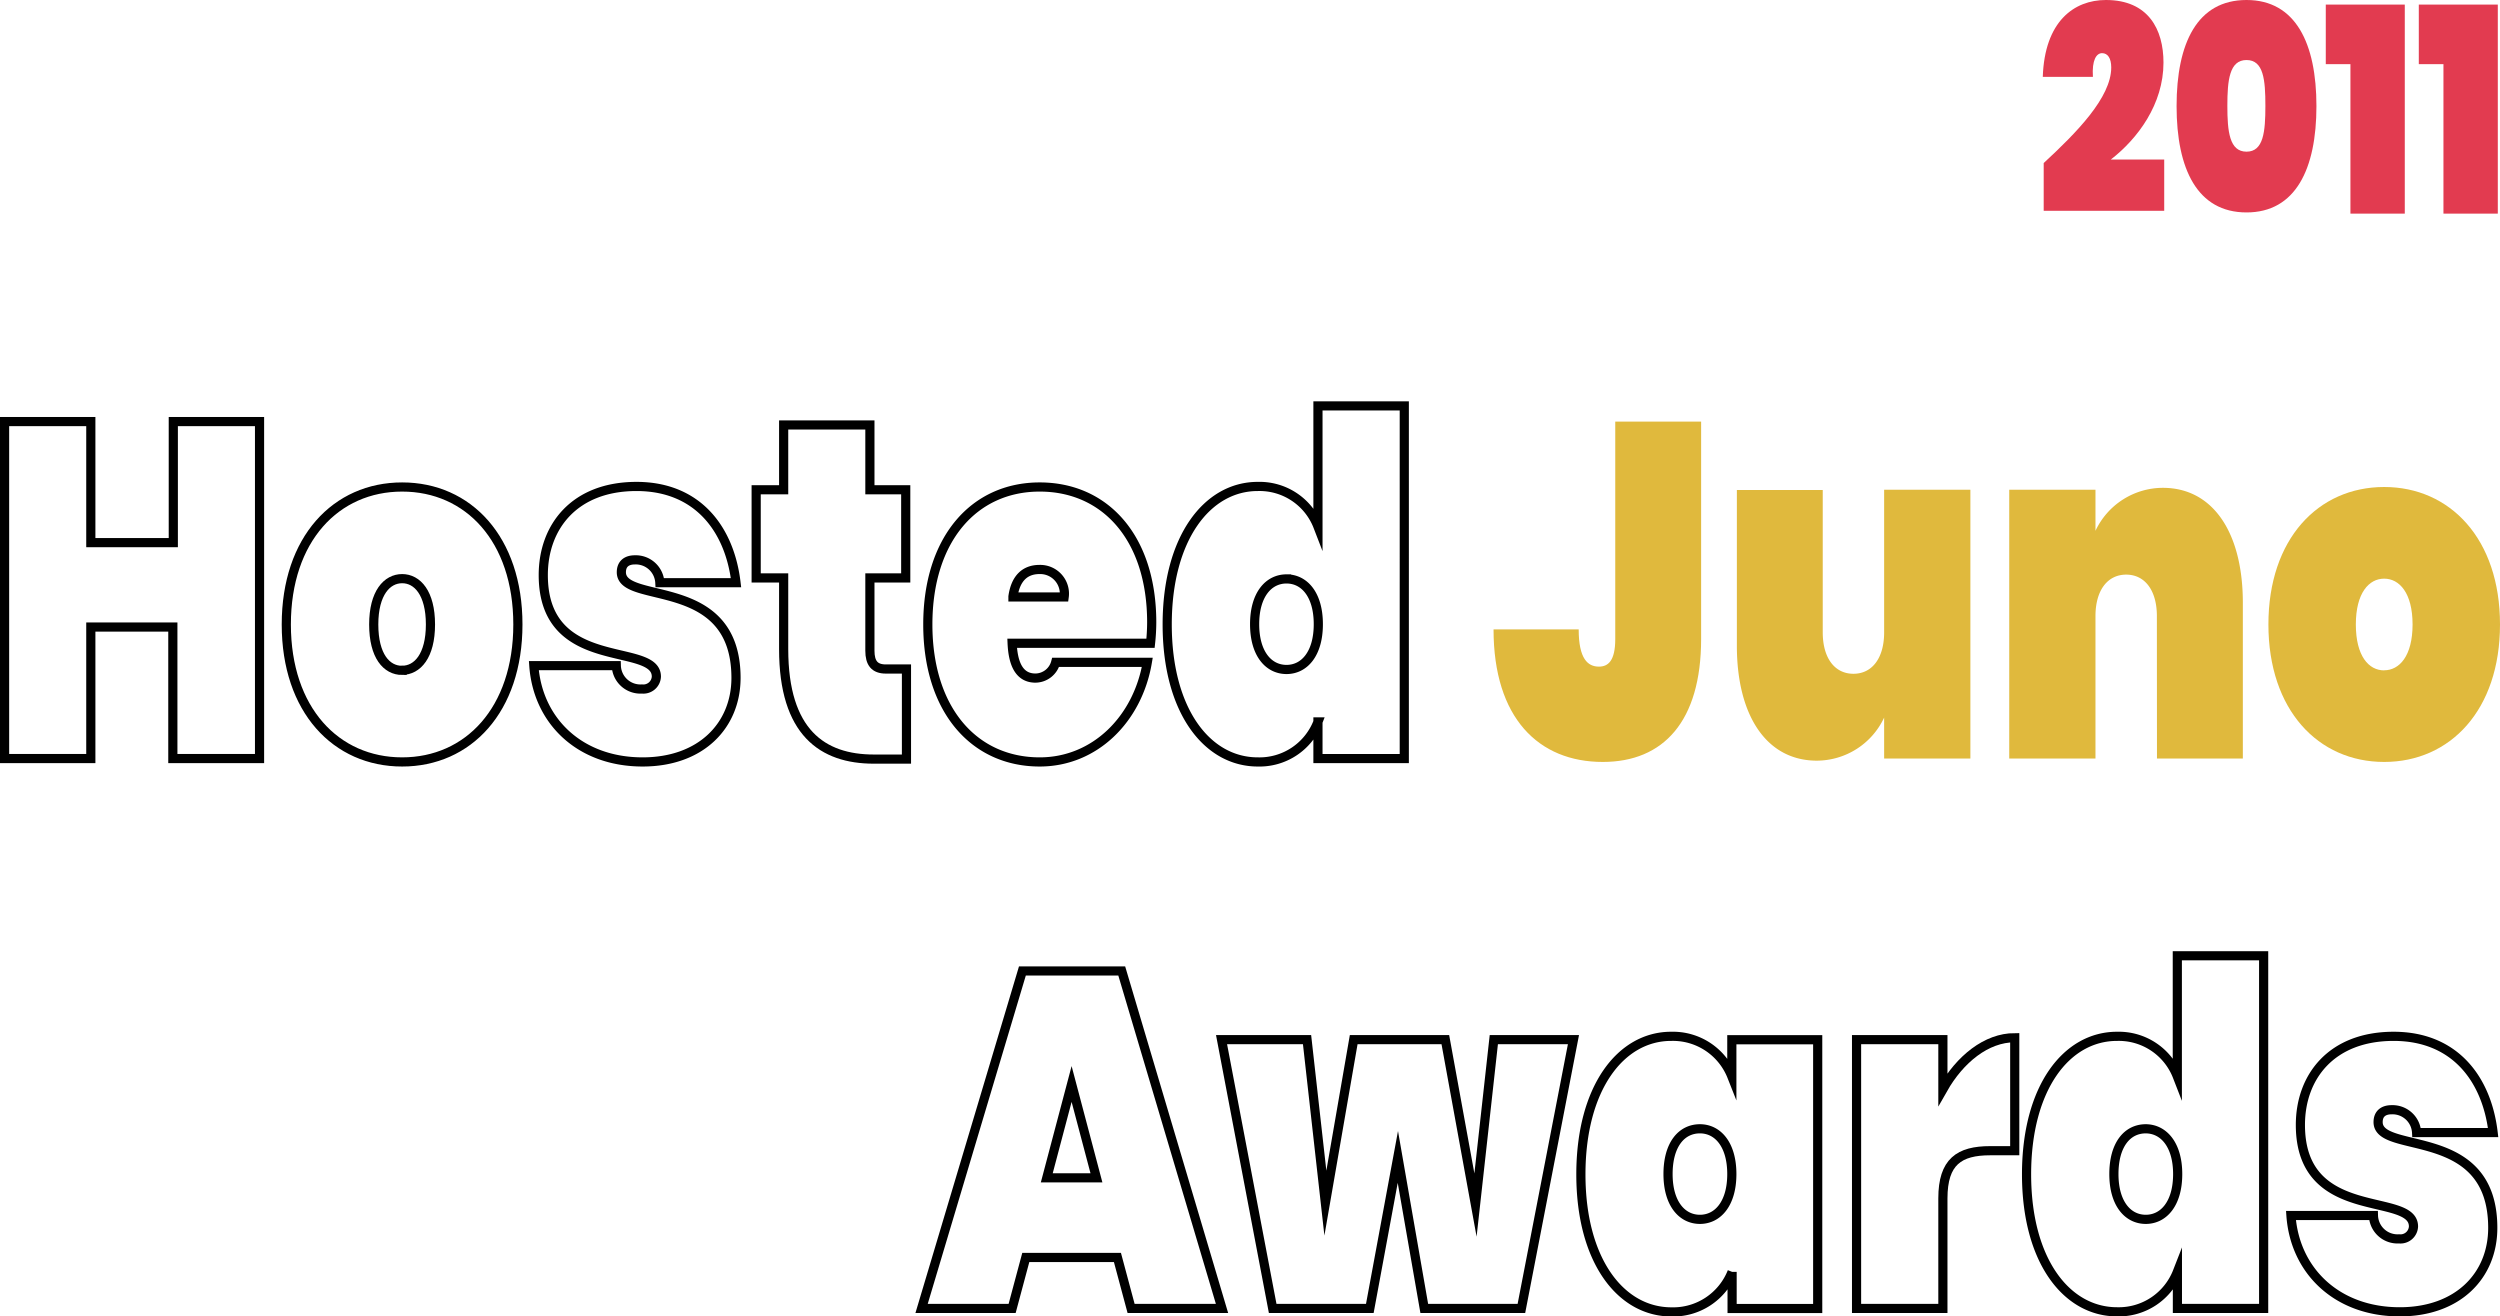 <svg xmlns="http://www.w3.org/2000/svg" viewBox="0 0 272.79 143.64"><defs><style>.cls-1{fill:none;stroke:#000;stroke-miterlimit:10;}.cls-2{fill:#e0b93d;}.cls-3{fill:#e23b50;}</style></defs><title>2011</title><g id="Layer_2" data-name="Layer 2"><g id="headings"><g id="debut_single" data-name="debut single"><path class="cls-1" d="M18.86,68.42H9.91V82.77H.5V46H9.91V59.21h9V46h9.41V82.77H18.86Z"/><path class="cls-1" d="M43.88,83.14c-7.21,0-12.64-5.67-12.64-15s5.43-15,12.64-15,12.63,5.67,12.63,15S51.08,83.14,43.88,83.14Zm0-10c1.65,0,3.09-1.56,3.09-5s-1.44-5-3.09-5-3.1,1.56-3.1,5S42.18,73.15,43.88,73.15Z"/><path class="cls-1" d="M70.12,83.14c-6.91,0-11.45-4.53-11.87-10.51h9a2.63,2.63,0,0,0,2.8,2.55,1.42,1.42,0,0,0,1.57-1.35c0-3.85-12.34-.32-12.34-11.08,0-5.3,3.43-9.67,10.17-9.67s10.18,4.73,10.86,10.5H72a2.63,2.63,0,0,0-2.72-2.49c-.93,0-1.48.46-1.48,1.35,0,3.64,12.51.26,12.51,11.54C80.3,79.18,76.48,83.14,70.12,83.14Z"/><path class="cls-1" d="M85.51,63.06h-3V53.44h3V46.37h9.41v7.07h3.91v9.62H94.92V71c0,1.35.51,2,1.74,2h2.25v9.83H95.35c-5.6,0-9.84-2.91-9.84-12Z"/><path class="cls-1" d="M113.45,83.14c-7.16,0-12.21-5.67-12.21-15s5.05-15,12.21-15,12.22,5.56,12.22,14.77a21.63,21.63,0,0,1-.13,2.28h-15.1c.13,3,1.27,3.8,2.55,3.8a2.31,2.31,0,0,0,2.2-1.72h10C124.14,78.46,119.47,83.14,113.45,83.14Zm-2.92-18h5.59a2.64,2.64,0,0,0-2.67-3C111.88,62.13,110.82,63.06,110.53,65.09Z"/><path class="cls-1" d="M137.24,53.08a6.83,6.83,0,0,1,6.57,4.37V44.29h9.42V82.77h-9.42v-4a6.84,6.84,0,0,1-6.57,4.37c-5.51,0-9.88-5.57-9.88-15S131.73,53.08,137.24,53.08Zm3.14,10.09c-1.95,0-3.48,1.71-3.48,4.94s1.53,4.94,3.48,4.94,3.47-1.72,3.47-4.94S142.33,63.17,140.38,63.17Z"/><path class="cls-2" d="M176.25,46h9.37V69.72c0,9-4.12,13.42-10.73,13.42-7,0-11.92-4.79-11.92-14.46h9.29c0,3.22,1,4.06,2.21,4.06,1,0,1.78-.63,1.78-3Z"/><path class="cls-2" d="M215,82.77h-9.41V78.3A8.14,8.14,0,0,1,198.25,83c-5.51,0-8.73-4.94-8.73-12.53v-17h9.37V69c0,2.81,1.31,4.52,3.35,4.52s3.35-1.71,3.35-4.52V53.44H215Z"/><path class="cls-2" d="M235.35,67.22c0-2.8-1.31-4.52-3.35-4.52s-3.35,1.72-3.35,4.52V82.77h-9.41V53.44h9.41v4.48A8.14,8.14,0,0,1,236,53.23c5.51,0,8.73,4.94,8.73,12.54v17h-9.37Z"/><path class="cls-2" d="M260.15,83.14c-7.2,0-12.63-5.67-12.63-15s5.43-15,12.63-15,12.64,5.67,12.64,15S267.36,83.14,260.15,83.14Zm0-10c1.66,0,3.1-1.56,3.1-5s-1.44-5-3.1-5-3.09,1.56-3.09,5S258.46,73.15,260.15,73.15Z"/><path class="cls-1" d="M121.93,137.21h-10l-1.49,5.56h-9.88l11-36.82H122.4l10.94,36.82h-9.92Zm-5-18.93-2.71,10.24h5.42Z"/><path class="cls-1" d="M133.29,113.44h9.33l2,17.84,3.09-17.84h10L161,131.49l2-18.05h8.69l-5.68,29.33h-10.6l-2.88-16.53-3.06,16.53h-10.6Z"/><path class="cls-1" d="M182.35,113.08a6.91,6.91,0,0,1,6.62,4.37v-4h9.37v29.33H189v-4a6.92,6.92,0,0,1-6.62,4.37c-5.51,0-9.88-5.57-9.88-15S176.84,113.08,182.35,113.08Zm3.14,10.09c-2,0-3.48,1.71-3.48,4.94s1.53,4.94,3.48,4.94,3.48-1.72,3.48-4.94S187.44,123.17,185.49,123.17Z"/><path class="cls-1" d="M212,142.77h-9.42V113.44H212v5.41c1.86-3.28,4.75-5.62,7.84-5.62v12.33h-2.67c-3.39,0-5.17,1.19-5.17,5.2Z"/><path class="cls-1" d="M231,113.08a6.85,6.85,0,0,1,6.58,4.37V104.29H247v38.48h-9.41v-4a6.87,6.87,0,0,1-6.58,4.37c-5.51,0-9.88-5.57-9.88-15S225.47,113.08,231,113.08Zm3.14,10.09c-2,0-3.48,1.71-3.48,4.94s1.53,4.94,3.48,4.94,3.48-1.72,3.48-4.94S236.07,123.17,234.12,123.17Z"/><path class="cls-1" d="M261.85,143.14c-6.91,0-11.45-4.53-11.87-10.51h9a2.63,2.63,0,0,0,2.8,2.55,1.42,1.42,0,0,0,1.57-1.35c0-3.85-12.34-.32-12.34-11.08,0-5.3,3.43-9.67,10.17-9.67s10.18,4.73,10.86,10.5h-8.35a2.63,2.63,0,0,0-2.72-2.49c-.93,0-1.48.46-1.48,1.35,0,3.64,12.51.26,12.51,11.54C272,139.18,268.21,143.14,261.85,143.14Z"/><path class="cls-3" d="M223,17.79c3.58-3.31,7.37-7.15,7.37-10.43,0-1-.38-1.56-1-1.56s-1.12.75-1,2.59h-5.47C223.1,2.34,226.3,0,229.79,0c4.63,0,6.28,3.21,6.28,6.83,0,4.53-2.8,8.3-5.75,10.58h5.83V23H223Z"/><path class="cls-3" d="M245.13,0c5.37,0,7.63,4.74,7.63,11.58s-2.26,11.6-7.63,11.6-7.63-4.74-7.63-11.6S239.74,0,245.13,0Zm0,6.55c-1.86,0-2.09,2.19-2.09,5s.23,5,2.09,5,2.06-2.18,2.06-5S247,6.55,245.13,6.55Z"/><path class="cls-3" d="M256.47,7h-2.69V.5h8.62V23.31h-5.93Z"/><path class="cls-3" d="M266.62,7h-2.69V.5h8.62V23.31h-5.93Z"/></g></g></g></svg>